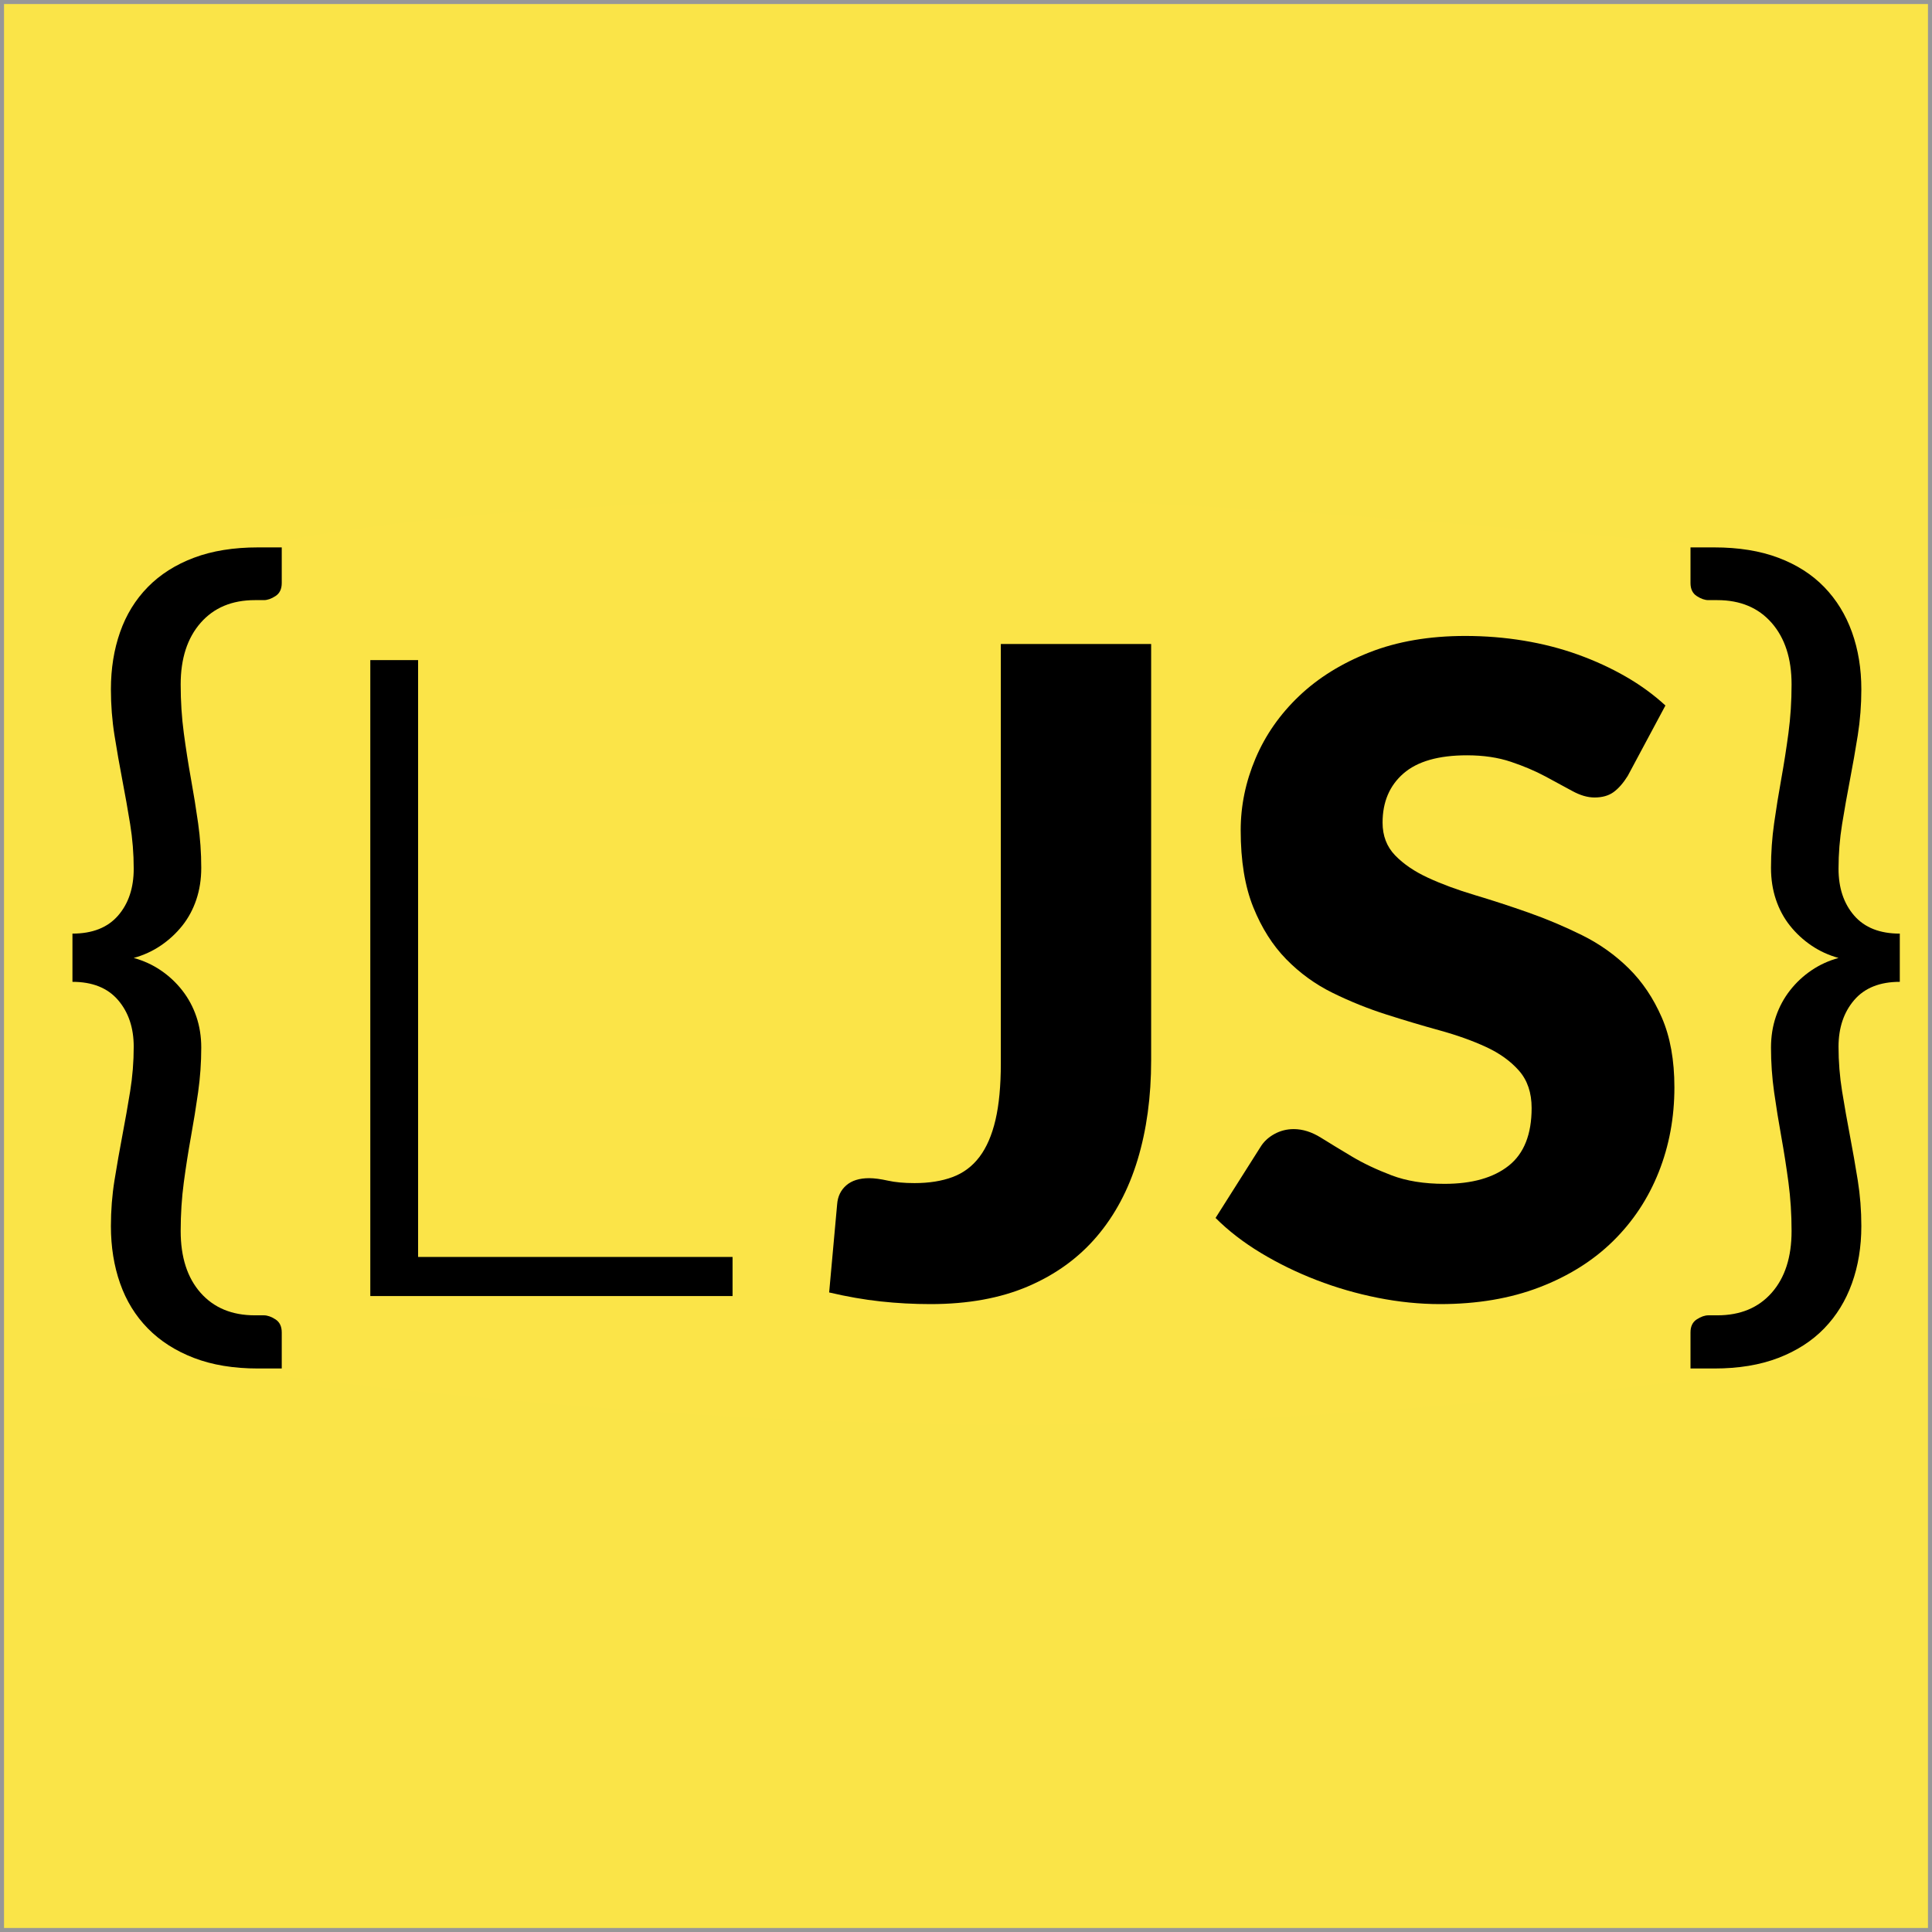 <?xml version="1.0" encoding="UTF-8" standalone="no"?>
<svg width="240px" height="240px" viewBox="0 0 240 240" version="1.1" xmlns="http://www.w3.org/2000/svg" xmlns:xlink="http://www.w3.org/1999/xlink" xmlns:sketch="http://www.bohemiancoding.com/sketch/ns">
    <title>limajs-sq</title>
    <description>Created with Sketch (http://www.bohemiancoding.com/sketch)</description>
    <defs></defs>
    <g id="Page-1" stroke="none" stroke-width="1" fill="none" fill-rule="evenodd" sketch:type="MSPage">
        <g id="Group" sketch:type="MSLayerGroup">
            <path d="M134.723,0 L0,0 L0,240 L240,240 L240,0 L134.723,0 Z" id="Rectangle-1" stroke="#979797" fill="#FAE448" sketch:type="MSShapeGroup"></path>
            <path d="M123,62 C153.062,62 216.456,68.128 216.456,68.128 L224.146,75.994 L225.433,93.37 L223.554,105.271 L227,117.196 L224.433,128.834 L224.996,156.628 L216.456,170.571 C216.456,170.571 170.273,177.252 123,176.993 C75.727,176.734 29.42,170.205 29.42,170.205 L22.955,163.217 L19.969,153.947 L22.584,131.11 L19,118.22 L22.213,109.308 L21.339,86.711 C21.339,86.711 20.236,74.516 21.339,71.745 C22.702,68.322 30.116,68.128 30.116,68.128 C58.197,62.315 92.525,62 123,62 Z" id="Path-40" fill="#FBE448" sketch:type="MSShapeGroup"></path>
            <path d="M51.938,156.143 L91,156.143 L91,161 L46,161 L46,82 L51.938,82 L51.938,82 L51.938,156.143 L51.938,156.143 Z" id="{LimaJS}" fill="#000000" sketch:type="MSShapeGroup"></path>
            <path d="M16.611,130.029 C16.611,127.677 15.963,125.746 14.667,124.234 C13.37,122.723 11.481,121.967 9,121.967 L9,115.977 C11.481,115.977 13.37,115.231 14.667,113.738 C15.963,112.245 16.611,110.304 16.611,107.915 C16.611,106.049 16.463,104.202 16.167,102.373 C15.87,100.544 15.546,98.716 15.194,96.887 C14.843,95.058 14.519,93.211 14.222,91.345 C13.926,89.479 13.778,87.575 13.778,85.634 C13.778,83.059 14.157,80.689 14.917,78.525 C15.676,76.36 16.824,74.494 18.361,72.926 C19.898,71.359 21.806,70.146 24.083,69.288 C26.361,68.429 29.019,68 32.056,68 L35,68 L35,72.423 C35,73.169 34.741,73.71 34.222,74.046 C33.704,74.382 33.222,74.55 32.778,74.55 L31.667,74.55 C28.815,74.55 26.565,75.492 24.917,77.377 C23.269,79.262 22.444,81.809 22.444,85.019 C22.444,87.109 22.574,89.124 22.833,91.065 C23.093,93.005 23.389,94.9 23.722,96.747 C24.056,98.594 24.352,100.432 24.611,102.261 C24.87,104.09 25,105.937 25,107.804 C25,109.222 24.796,110.537 24.389,111.75 C23.981,112.963 23.398,114.046 22.639,114.997 C21.88,115.949 20.991,116.77 19.972,117.46 C18.954,118.151 17.833,118.664 16.611,119 C17.833,119.336 18.954,119.849 19.972,120.54 C20.991,121.23 21.88,122.06 22.639,123.031 C23.398,124.001 23.981,125.083 24.389,126.278 C24.796,127.472 25,128.76 25,130.141 C25,132.007 24.87,133.854 24.611,135.683 C24.352,137.512 24.056,139.35 23.722,141.197 C23.389,143.044 23.093,144.939 22.833,146.879 C22.574,148.82 22.444,150.835 22.444,152.925 C22.444,156.172 23.269,158.729 24.917,160.595 C26.565,162.461 28.815,163.394 31.667,163.394 L32.778,163.394 C33.222,163.394 33.704,163.562 34.222,163.898 C34.741,164.234 35,164.775 35,165.521 L35,170 L32.056,170 C29.019,170 26.361,169.561 24.083,168.684 C21.806,167.807 19.898,166.585 18.361,165.018 C16.824,163.45 15.676,161.584 14.917,159.419 C14.157,157.255 13.778,154.885 13.778,152.31 C13.778,150.369 13.926,148.475 14.222,146.627 C14.519,144.78 14.843,142.933 15.194,141.085 C15.546,139.238 15.87,137.4 16.167,135.571 C16.463,133.742 16.611,131.895 16.611,130.029 C16.611,130.029 16.611,131.895 16.611,130.029 L16.611,130.029 L16.611,130.029 Z" id="Path" fill="#000000" sketch:type="MSShapeGroup"></path>
            <path d="M228.833,135.571 C229.13,137.4 229.454,139.238 229.806,141.085 C230.157,142.933 230.481,144.78 230.778,146.627 C231.074,148.475 231.222,150.369 231.222,152.31 C231.222,154.885 230.833,157.255 230.056,159.419 C229.278,161.584 228.13,163.45 226.611,165.018 C225.093,166.585 223.194,167.807 220.917,168.684 C218.639,169.561 215.981,170 212.944,170 L210,170 L210,165.521 C210,164.775 210.259,164.234 210.778,163.898 C211.296,163.562 211.778,163.394 212.222,163.394 L213.333,163.394 C216.185,163.394 218.435,162.461 220.083,160.595 C221.731,158.729 222.556,156.172 222.556,152.925 C222.556,150.835 222.426,148.82 222.167,146.879 C221.907,144.939 221.611,143.044 221.278,141.197 C220.944,139.35 220.648,137.512 220.389,135.683 C220.13,133.854 220,132.007 220,130.141 C220,128.76 220.204,127.472 220.611,126.278 C221.019,125.083 221.602,124.001 222.361,123.031 C223.12,122.06 224.009,121.23 225.028,120.54 C226.046,119.849 227.167,119.336 228.389,119 C227.167,118.664 226.046,118.151 225.028,117.46 C224.009,116.77 223.12,115.949 222.361,114.997 C221.602,114.046 221.019,112.963 220.611,111.75 C220.204,110.537 220,109.222 220,107.804 C220,105.937 220.13,104.09 220.389,102.261 C220.648,100.432 220.944,98.594 221.278,96.747 C221.611,94.9 221.907,93.005 222.167,91.065 C222.426,89.124 222.556,87.109 222.556,85.019 C222.556,81.809 221.731,79.262 220.083,77.377 C218.435,75.492 216.185,74.55 213.333,74.55 L212.222,74.55 C211.778,74.55 211.296,74.382 210.778,74.046 C210.259,73.71 210,73.169 210,72.423 L210,68 L212.944,68 C215.981,68 218.639,68.429 220.917,69.288 C223.194,70.146 225.093,71.359 226.611,72.926 C228.13,74.494 229.278,76.36 230.056,78.525 C230.833,80.689 231.222,83.059 231.222,85.634 C231.222,87.575 231.074,89.479 230.778,91.345 C230.481,93.211 230.157,95.058 229.806,96.887 C229.454,98.716 229.13,100.544 228.833,102.373 C228.537,104.202 228.389,106.049 228.389,107.915 C228.389,110.304 229.037,112.245 230.333,113.738 C231.63,115.231 233.519,115.977 236,115.977 L236,121.967 C233.519,121.967 231.63,122.723 230.333,124.234 C229.037,125.746 228.389,127.677 228.389,130.029 C228.389,131.895 228.537,133.742 228.833,135.571 Z" id="Path" fill="#000000" sketch:type="MSShapeGroup"></path>
            <path d="M143,131.716 C143,136.244 142.438,140.363 141.315,144.075 C140.192,147.786 138.497,150.968 136.232,153.622 C133.967,156.275 131.122,158.335 127.696,159.801 C124.271,161.267 120.238,162 115.597,162 C113.497,162 111.425,161.889 109.381,161.666 C107.337,161.443 105.21,161.072 103,160.553 L103.994,149.586 C104.068,148.621 104.446,147.842 105.127,147.248 C105.808,146.654 106.757,146.357 107.972,146.357 C108.599,146.357 109.372,146.459 110.293,146.663 C111.214,146.867 112.319,146.969 113.608,146.969 C115.413,146.969 116.987,146.719 118.331,146.218 C119.676,145.717 120.79,144.882 121.674,143.713 C122.558,142.544 123.221,141.013 123.663,139.12 C124.105,137.227 124.326,134.889 124.326,132.106 L124.326,80 L143,80 L143,80 L143,131.716 L143,131.716 Z" id="Path" fill="#000000" sketch:type="MSShapeGroup"></path>
            <path d="M202.2,96.392 C201.642,97.283 201.056,97.952 200.443,98.398 C199.829,98.844 199.039,99.067 198.072,99.067 C197.217,99.067 196.297,98.798 195.312,98.259 C194.326,97.72 193.211,97.116 191.965,96.447 C190.72,95.778 189.297,95.175 187.699,94.636 C186.1,94.097 184.278,93.827 182.233,93.827 C178.701,93.827 176.07,94.58 174.341,96.085 C172.612,97.59 171.748,99.625 171.748,102.189 C171.748,103.824 172.268,105.18 173.309,106.258 C174.35,107.336 175.717,108.265 177.409,109.045 C179.1,109.825 181.034,110.541 183.209,111.191 C185.384,111.841 187.606,112.566 189.874,113.365 C192.142,114.164 194.363,115.102 196.539,116.18 C198.714,117.258 200.647,118.633 202.339,120.305 C204.031,121.977 205.397,124.012 206.438,126.409 C207.479,128.806 208,131.695 208,135.077 C208,138.83 207.349,142.342 206.048,145.612 C204.747,148.882 202.86,151.734 200.387,154.168 C197.914,156.602 194.865,158.516 191.24,159.91 C187.615,161.303 183.497,162 178.886,162 C176.358,162 173.783,161.74 171.162,161.22 C168.541,160.699 166.003,159.965 163.549,159.018 C161.095,158.07 158.79,156.946 156.633,155.645 C154.477,154.345 152.599,152.895 151,151.298 L156.577,142.49 C156.986,141.821 157.563,141.283 158.306,140.874 C159.05,140.465 159.849,140.261 160.705,140.261 C161.82,140.261 162.945,140.614 164.079,141.32 C165.213,142.026 166.496,142.806 167.927,143.661 C169.359,144.516 171.004,145.296 172.863,146.002 C174.722,146.708 176.916,147.061 179.444,147.061 C182.865,147.061 185.523,146.309 187.42,144.804 C189.316,143.299 190.264,140.911 190.264,137.641 C190.264,135.745 189.744,134.203 188.703,133.014 C187.661,131.825 186.295,130.84 184.603,130.06 C182.911,129.279 180.987,128.592 178.831,127.997 C176.674,127.403 174.462,126.743 172.194,126.018 C169.926,125.294 167.713,124.402 165.557,123.343 C163.4,122.284 161.476,120.89 159.784,119.162 C158.092,117.434 156.726,115.279 155.685,112.696 C154.644,110.113 154.123,106.927 154.123,103.136 C154.123,100.089 154.737,97.116 155.964,94.218 C157.191,91.319 158.994,88.736 161.374,86.469 C163.753,84.203 166.672,82.391 170.13,81.035 C173.588,79.678 177.548,79 182.01,79 C184.501,79 186.927,79.195 189.288,79.585 C191.649,79.975 193.889,80.551 196.009,81.313 C198.128,82.075 200.108,82.986 201.949,84.045 C203.789,85.104 205.434,86.302 206.885,87.64 C206.885,87.64 205.434,86.302 206.885,87.64 L202.2,96.392 L202.2,96.392 Z" id="Path" fill="#000000" sketch:type="MSShapeGroup"></path>
        </g>
    </g>
</svg>